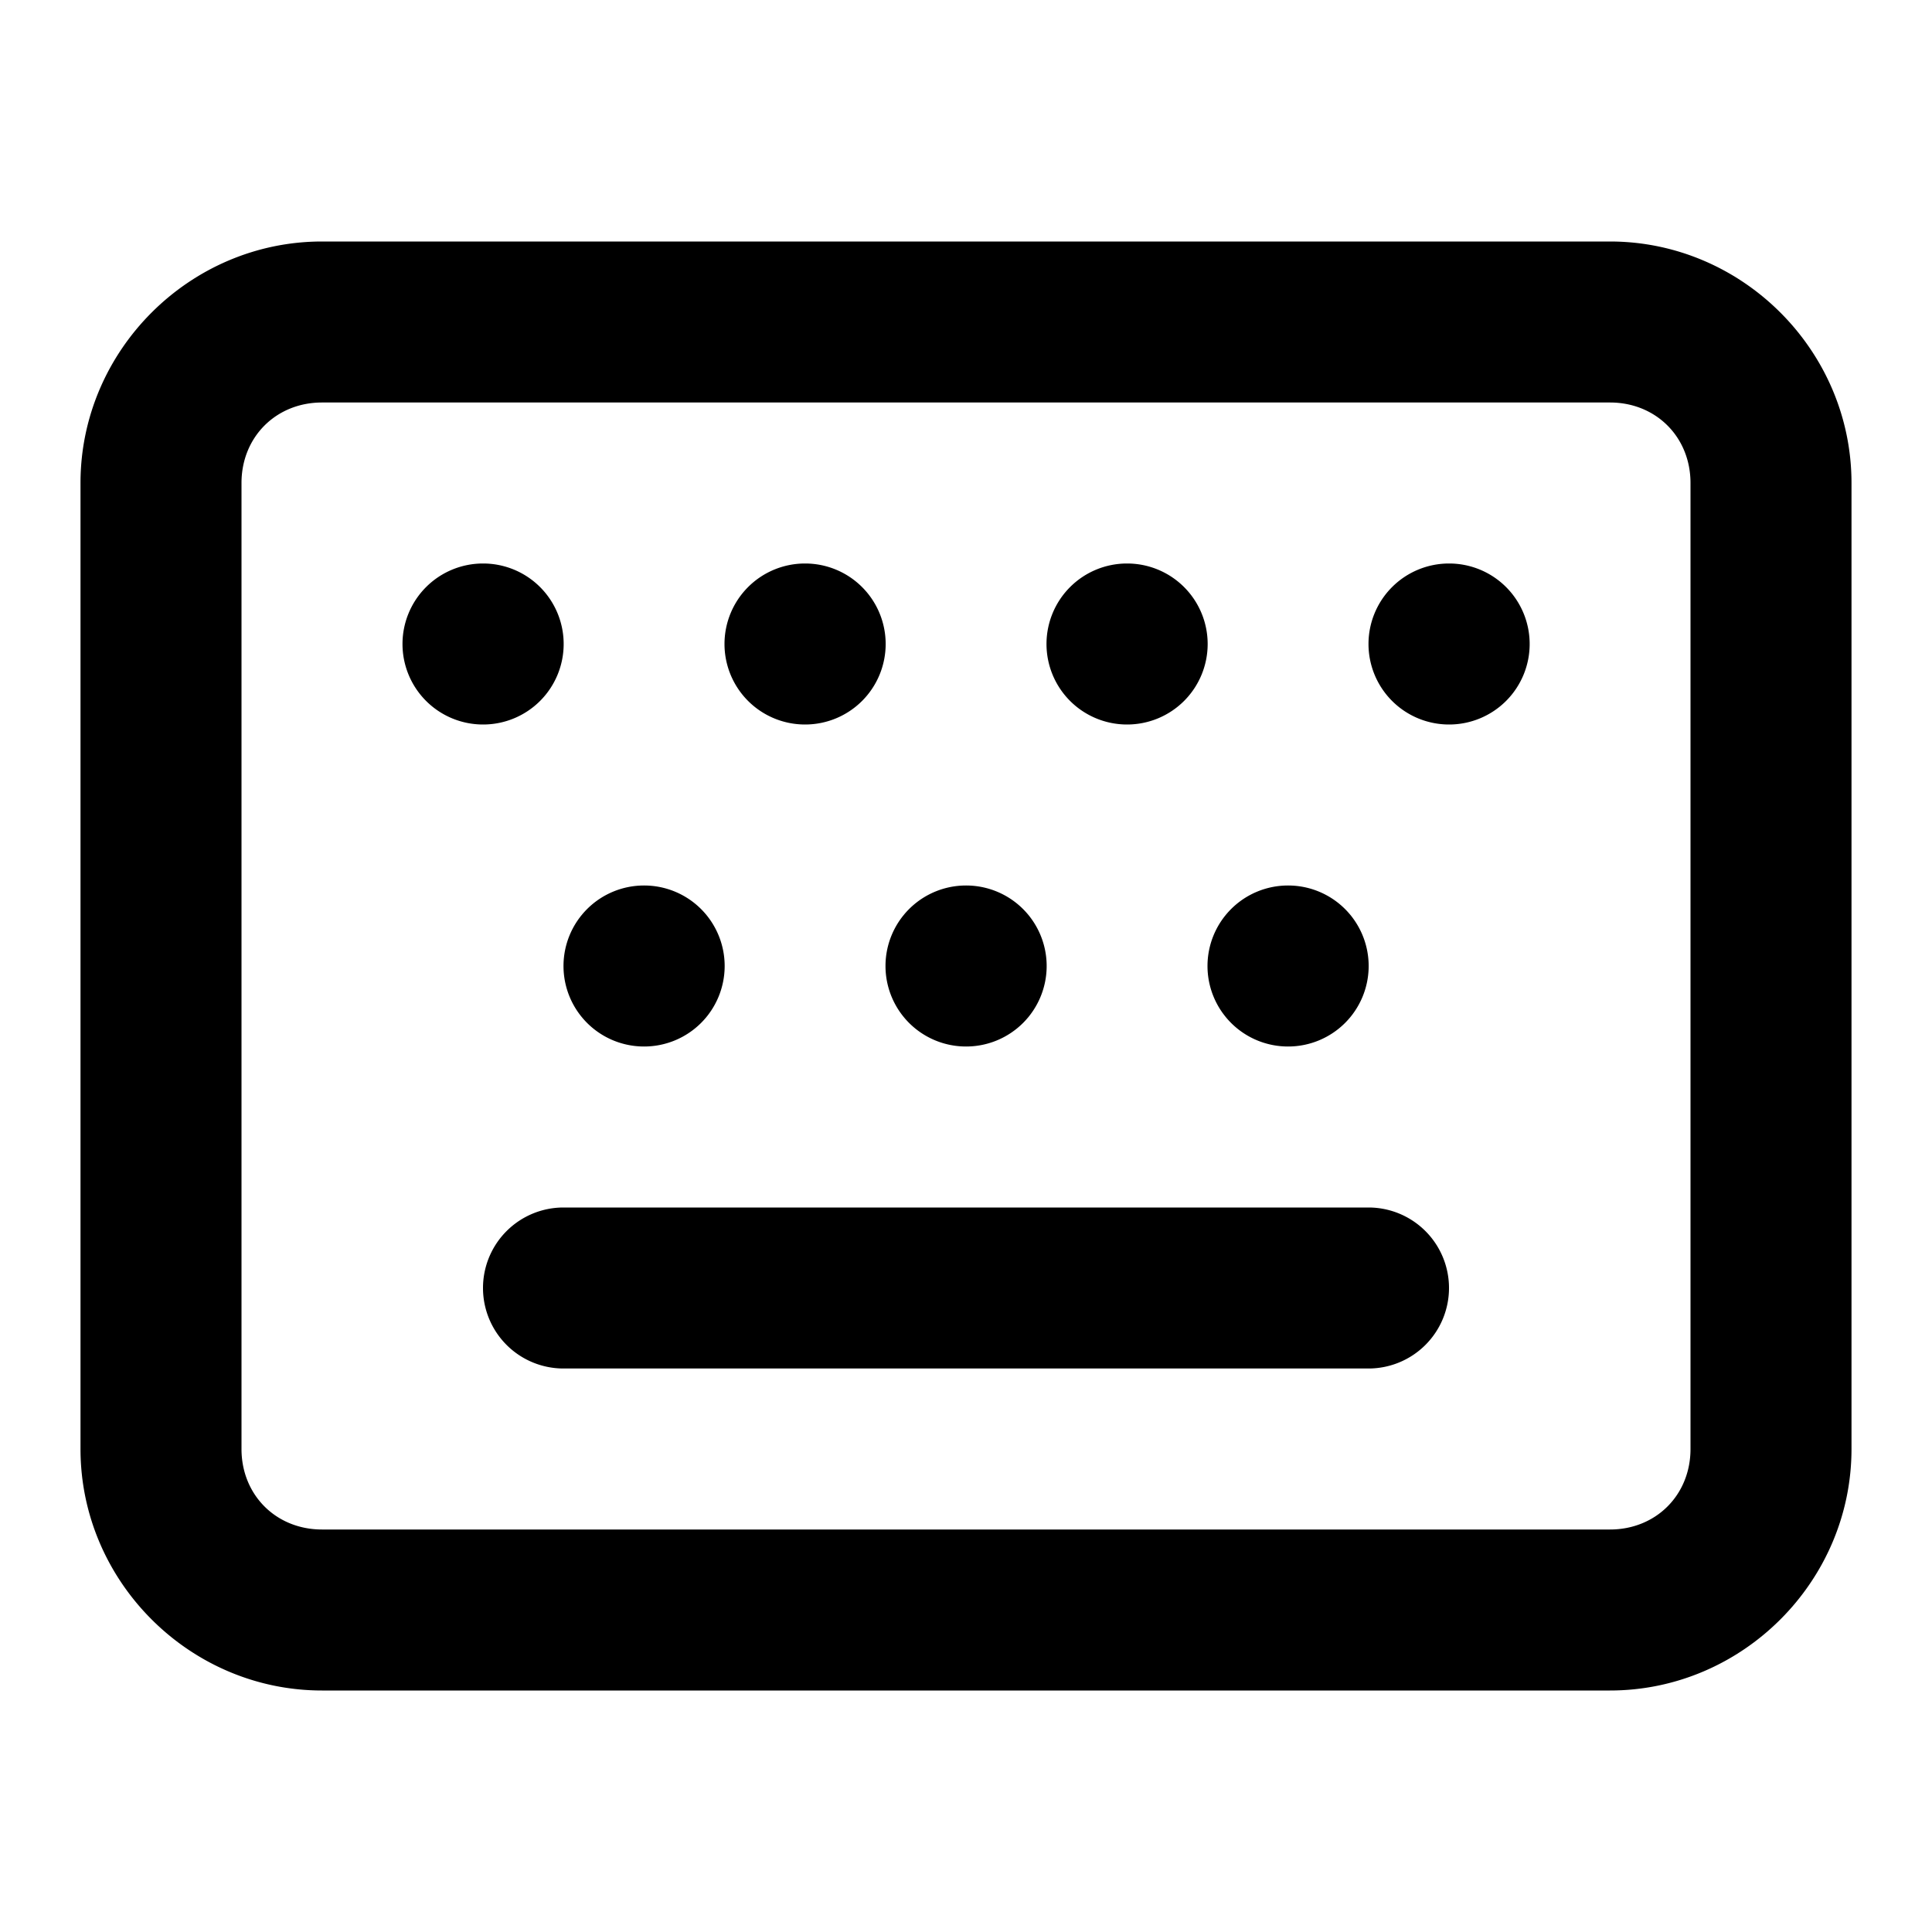 <?xml version="1.0" encoding="UTF-8" standalone="no"?>
<svg xmlns="http://www.w3.org/2000/svg" xmlns:svg="http://www.w3.org/2000/svg" width="24" height="24" viewBox="0 0 24 24" fill="currentColor" tags="layout,spell,settings,mouse" categories="text,devices,development">
  
  <path d="M 4 3 C 2.355 3 1 4.355 1 6 L 1 18 C 1 19.645 2.355 21 4 21 L 20 21 C 21.645 21 23 19.645 23 18 L 23 6 C 23 4.355 21.645 3 20 3 L 4 3 z M 4 5 L 20 5 C 20.571 5 21 5.429 21 6 L 21 18 C 21 18.571 20.571 19 20 19 L 4 19 C 3.429 19 3 18.571 3 18 L 3 6 C 3 5.429 3.429 5 4 5 z M 6 7 A 1 1 0 0 0 5 8 A 1 1 0 0 0 6 9 L 6.002 9 A 1 1 0 0 0 7.002 8 A 1 1 0 0 0 6.002 7 L 6 7 z M 10 7 A 1 1 0 0 0 9 8 A 1 1 0 0 0 10 9 L 10.002 9 A 1 1 0 0 0 11.002 8 A 1 1 0 0 0 10.002 7 L 10 7 z M 14 7 A 1 1 0 0 0 13 8 A 1 1 0 0 0 14 9 L 14.002 9 A 1 1 0 0 0 15.002 8 A 1 1 0 0 0 14.002 7 L 14 7 z M 18 7 A 1 1 0 0 0 17 8 A 1 1 0 0 0 18 9 L 18.002 9 A 1 1 0 0 0 19.002 8 A 1 1 0 0 0 18.002 7 L 18 7 z M 8 11 A 1 1 0 0 0 7 12 A 1 1 0 0 0 8 13 L 8.002 13 A 1 1 0 0 0 9.002 12 A 1 1 0 0 0 8.002 11 L 8 11 z M 12 11 A 1 1 0 0 0 11 12 A 1 1 0 0 0 12 13 L 12.002 13 A 1 1 0 0 0 13.002 12 A 1 1 0 0 0 12.002 11 L 12 11 z M 16 11 A 1 1 0 0 0 15 12 A 1 1 0 0 0 16 13 L 16.002 13 A 1 1 0 0 0 17.002 12 A 1 1 0 0 0 16.002 11 L 16 11 z M 7 15 A 1 1 0 0 0 6 16 A 1 1 0 0 0 7 17 L 17 17 A 1 1 0 0 0 18 16 A 1 1 0 0 0 17 15 L 7 15 z "/>
</svg>
